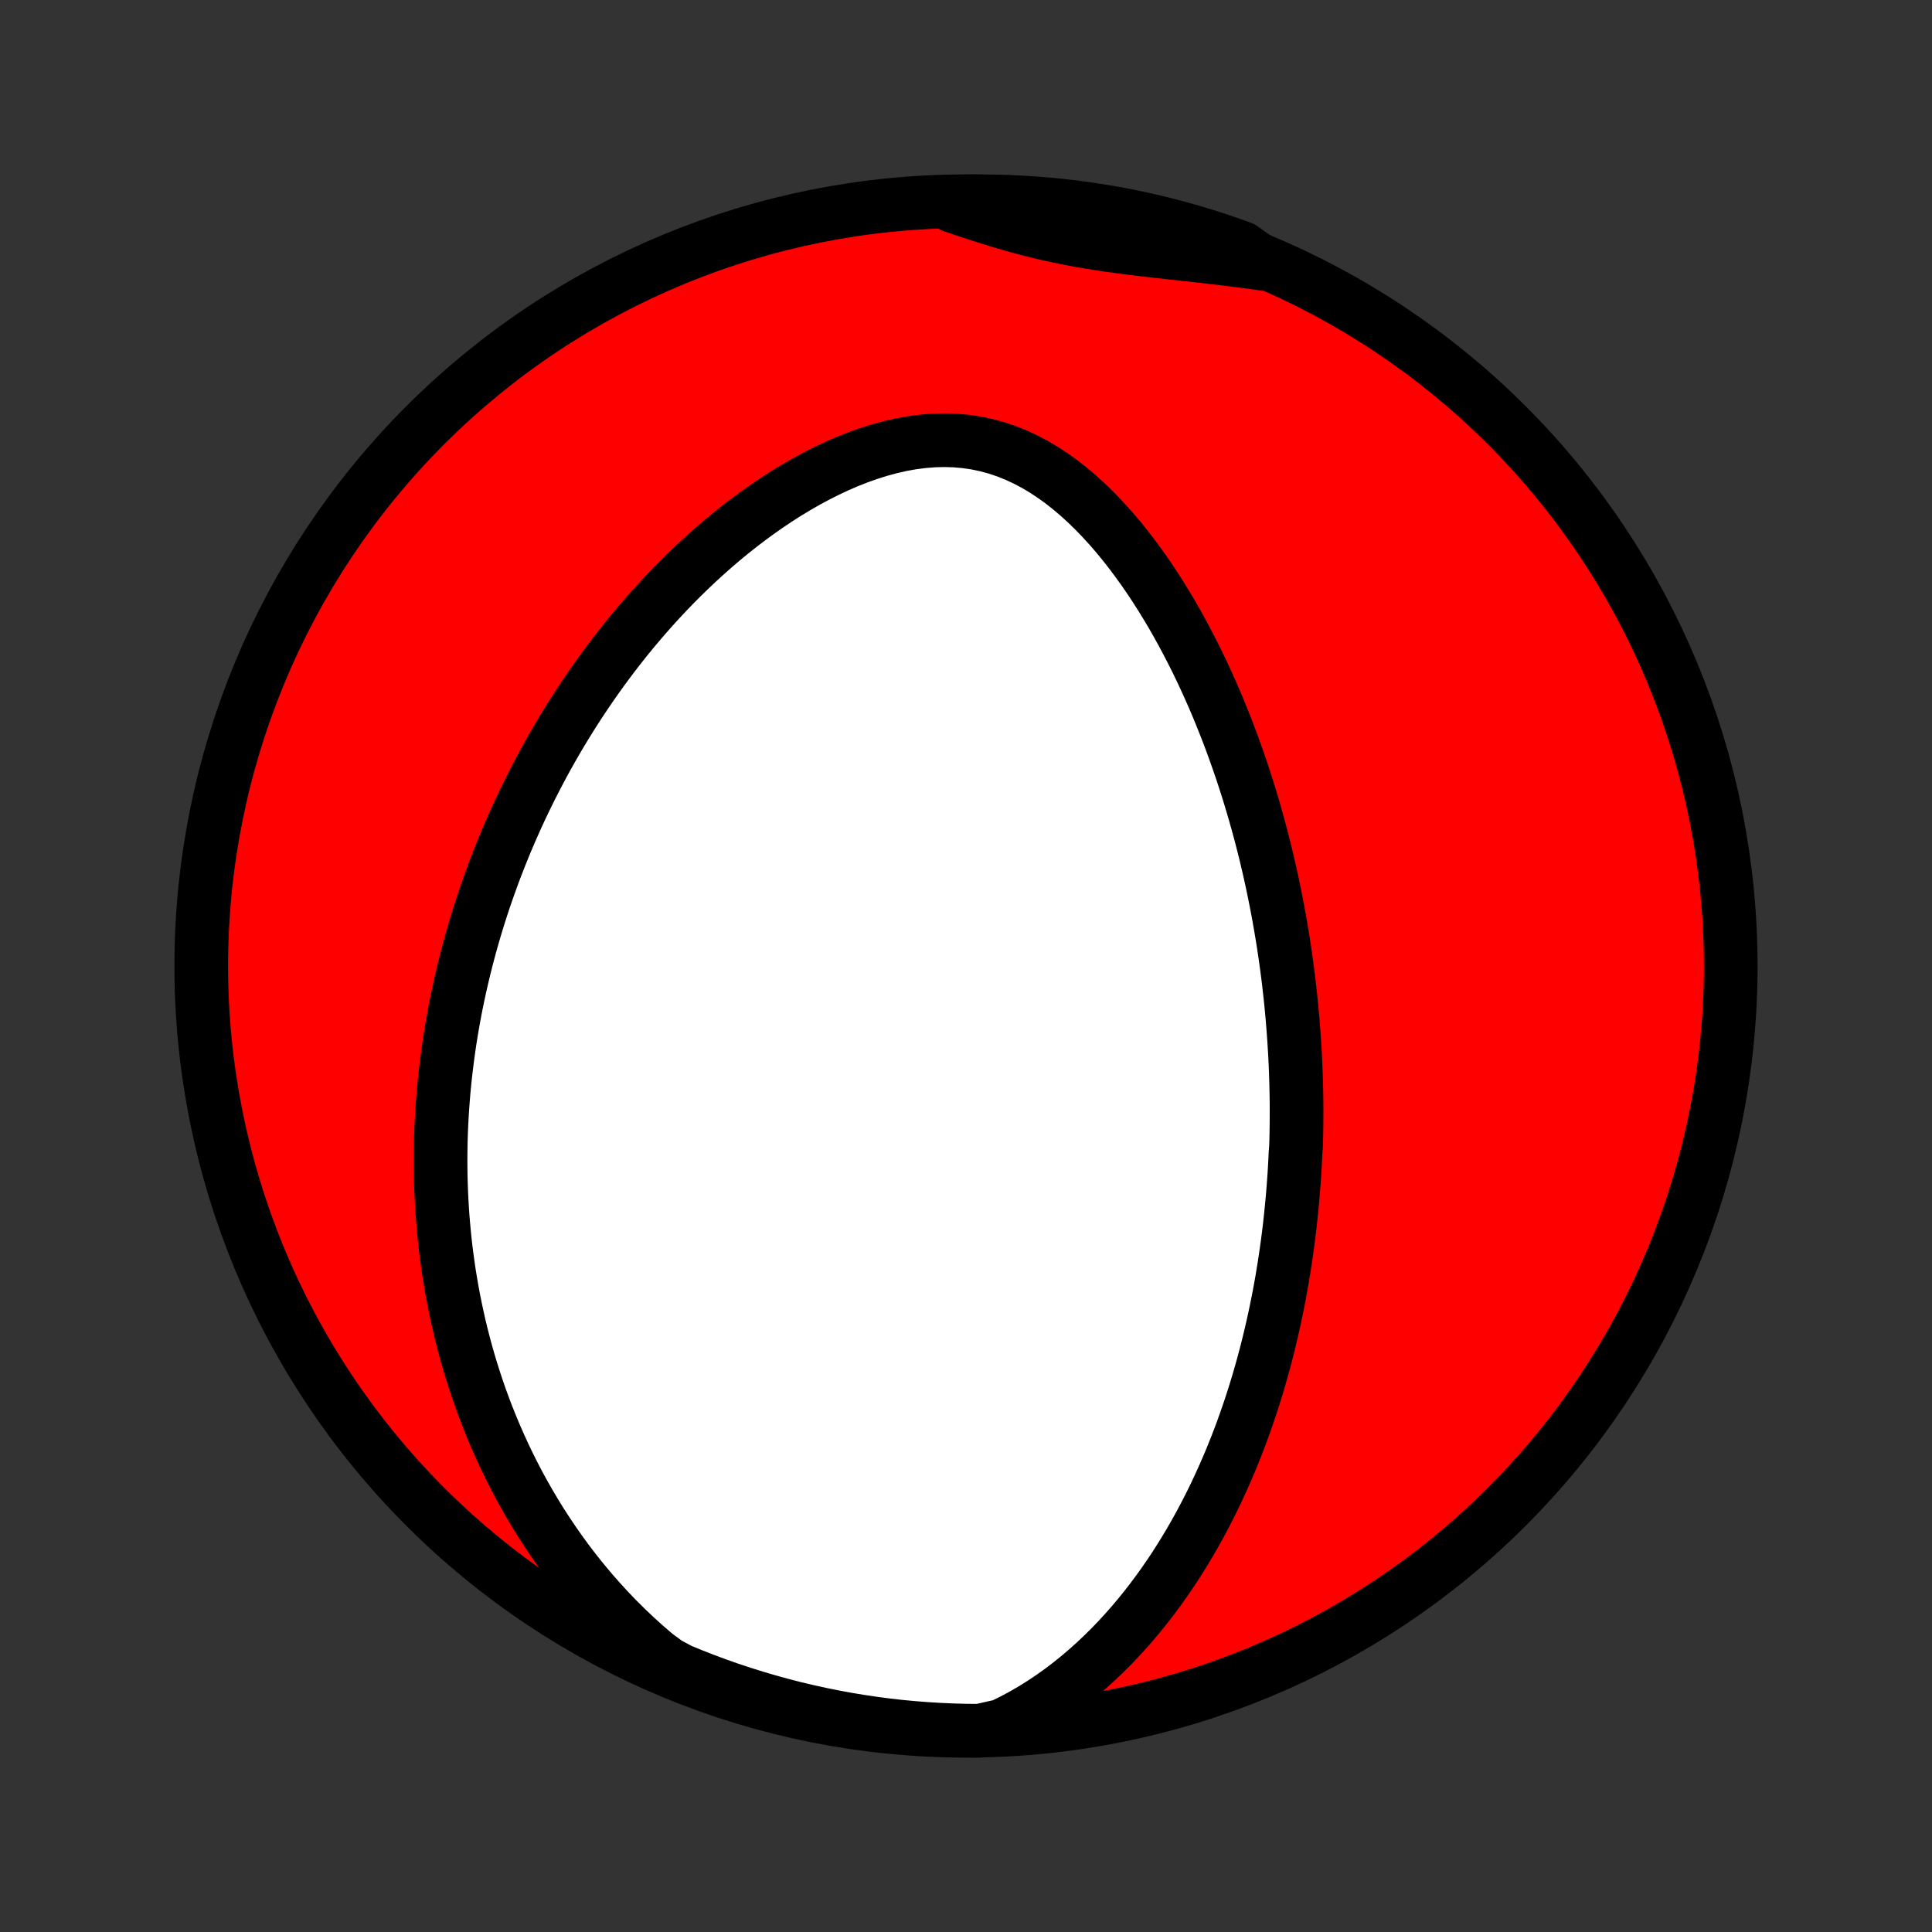 <?xml version="1.0" encoding="utf-8" standalone="no"?>
<!DOCTYPE svg PUBLIC "-//W3C//DTD SVG 1.1//EN"
  "http://www.w3.org/Graphics/SVG/1.1/DTD/svg11.dtd">
<!-- Created with matplotlib (http://matplotlib.org/) -->
<svg height="72pt" version="1.1" viewBox="0 0 72 72" width="72pt" xmlns="http://www.w3.org/2000/svg" xmlns:xlink="http://www.w3.org/1999/xlink">
 <rect x="0" y="0" width="72" height="72" fill="#333333" stroke="none"/>
 <defs>
  <style type="text/css">
*{stroke-linecap:butt;stroke-linejoin:round;}
  </style>
 </defs>
 <g id="figure_1">
  <g id="patch_1">
   <path d="
M0 72
L72 72
L72 0
L0 0
z
" style="fill:none;"/>
  </g>
  <g id="axes_1">
   <g id="PatchCollection_1">
    <defs>
     <path d="
M36 -7.5
C43.558 -7.5 50.808 -10.503 56.153 -15.848
C61.497 -21.192 64.5 -28.442 64.5 -36
C64.5 -43.558 61.497 -50.808 56.153 -56.153
C50.808 -61.497 43.558 -64.5 36 -64.5
C28.442 -64.5 21.192 -61.497 15.848 -56.153
C10.503 -50.808 7.5 -43.558 7.5 -36
C7.5 -28.442 10.503 -21.192 15.848 -15.848
C21.192 -10.503 28.442 -7.5 36 -7.5
z
" id="C0_0_a811fe30f3"/>
     <path d="
M37.333 -7.686
L37.73 -7.88
L38.117 -8.087
L38.493 -8.305
L38.858 -8.534
L39.212 -8.772
L39.556 -9.018
L39.889 -9.272
L40.212 -9.533
L40.524 -9.8
L40.827 -10.072
L41.12 -10.35
L41.404 -10.632
L41.678 -10.917
L41.943 -11.206
L42.2 -11.498
L42.448 -11.793
L42.688 -12.09
L42.919 -12.388
L43.143 -12.688
L43.359 -12.989
L43.568 -13.291
L43.77 -13.594
L43.964 -13.897
L44.152 -14.2
L44.334 -14.503
L44.509 -14.807
L44.678 -15.11
L44.841 -15.412
L44.998 -15.714
L45.15 -16.015
L45.296 -16.315
L45.437 -16.615
L45.573 -16.913
L45.704 -17.211
L45.831 -17.508
L45.952 -17.803
L46.07 -18.097
L46.183 -18.39
L46.292 -18.682
L46.397 -18.973
L46.498 -19.262
L46.595 -19.55
L46.689 -19.837
L46.779 -20.122
L46.866 -20.407
L46.949 -20.69
L47.029 -20.971
L47.106 -21.252
L47.18 -21.531
L47.251 -21.81
L47.319 -22.087
L47.384 -22.363
L47.447 -22.637
L47.507 -22.911
L47.564 -23.184
L47.619 -23.456
L47.672 -23.727
L47.722 -23.997
L47.77 -24.265
L47.815 -24.534
L47.858 -24.801
L47.899 -25.068
L47.938 -25.334
L47.975 -25.599
L48.01 -25.864
L48.043 -26.128
L48.074 -26.392
L48.102 -26.656
L48.129 -26.919
L48.154 -27.181
L48.178 -27.444
L48.199 -27.706
L48.219 -27.968
L48.237 -28.229
L48.253 -28.491
L48.267 -28.753
L48.279 -29.014
L48.299 -29.276
L48.307 -29.538
L48.312 -29.8
L48.316 -30.062
L48.318 -30.325
L48.319 -30.588
L48.318 -30.851
L48.315 -31.115
L48.31 -31.38
L48.304 -31.645
L48.295 -31.91
L48.286 -32.177
L48.274 -32.444
L48.261 -32.712
L48.245 -32.98
L48.228 -33.25
L48.209 -33.52
L48.188 -33.792
L48.166 -34.065
L48.141 -34.338
L48.115 -34.613
L48.086 -34.89
L48.055 -35.167
L48.023 -35.446
L47.988 -35.726
L47.951 -36.008
L47.912 -36.291
L47.87 -36.576
L47.827 -36.863
L47.781 -37.151
L47.732 -37.44
L47.681 -37.732
L47.628 -38.025
L47.572 -38.32
L47.513 -38.617
L47.452 -38.916
L47.388 -39.217
L47.321 -39.52
L47.251 -39.824
L47.178 -40.131
L47.102 -40.44
L47.022 -40.751
L46.94 -41.063
L46.853 -41.379
L46.764 -41.696
L46.671 -42.015
L46.574 -42.336
L46.474 -42.659
L46.369 -42.984
L46.261 -43.311
L46.148 -43.64
L46.031 -43.971
L45.91 -44.304
L45.785 -44.638
L45.654 -44.974
L45.519 -45.312
L45.38 -45.651
L45.235 -45.992
L45.085 -46.333
L44.929 -46.676
L44.769 -47.019
L44.603 -47.363
L44.431 -47.707
L44.253 -48.051
L44.069 -48.396
L43.88 -48.739
L43.684 -49.083
L43.481 -49.424
L43.272 -49.765
L43.056 -50.103
L42.834 -50.439
L42.605 -50.771
L42.368 -51.1
L42.124 -51.425
L41.872 -51.746
L41.614 -52.06
L41.347 -52.368
L41.072 -52.669
L40.79 -52.961
L40.499 -53.245
L40.2 -53.517
L39.893 -53.779
L39.578 -54.028
L39.254 -54.262
L38.921 -54.482
L38.581 -54.685
L38.232 -54.87
L37.876 -55.036
L37.512 -55.182
L37.141 -55.307
L36.763 -55.41
L36.379 -55.491
L35.99 -55.548
L35.596 -55.583
L35.199 -55.595
L34.798 -55.585
L34.396 -55.553
L33.993 -55.501
L33.589 -55.429
L33.186 -55.337
L32.785 -55.228
L32.385 -55.103
L31.988 -54.962
L31.593 -54.806
L31.203 -54.638
L30.817 -54.456
L30.436 -54.264
L30.059 -54.061
L29.688 -53.848
L29.322 -53.627
L28.962 -53.397
L28.609 -53.16
L28.261 -52.916
L27.92 -52.666
L27.585 -52.411
L27.256 -52.15
L26.934 -51.885
L26.619 -51.616
L26.311 -51.343
L26.008 -51.067
L25.713 -50.788
L25.424 -50.507
L25.141 -50.223
L24.865 -49.937
L24.596 -49.65
L24.332 -49.361
L24.075 -49.071
L23.824 -48.779
L23.579 -48.488
L23.34 -48.195
L23.107 -47.902
L22.88 -47.609
L22.659 -47.316
L22.442 -47.022
L22.232 -46.729
L22.027 -46.436
L21.827 -46.143
L21.632 -45.851
L21.442 -45.559
L21.257 -45.267
L21.077 -44.976
L20.901 -44.686
L20.73 -44.396
L20.564 -44.107
L20.402 -43.819
L20.244 -43.531
L20.091 -43.244
L19.942 -42.958
L19.796 -42.673
L19.655 -42.388
L19.517 -42.104
L19.383 -41.821
L19.253 -41.539
L19.127 -41.257
L19.004 -40.976
L18.884 -40.696
L18.768 -40.416
L18.655 -40.137
L18.546 -39.859
L18.439 -39.581
L18.336 -39.304
L18.236 -39.027
L18.138 -38.751
L18.044 -38.475
L17.953 -38.2
L17.864 -37.925
L17.779 -37.65
L17.696 -37.376
L17.616 -37.102
L17.539 -36.828
L17.464 -36.554
L17.392 -36.28
L17.323 -36.007
L17.256 -35.733
L17.192 -35.459
L17.13 -35.185
L17.071 -34.911
L17.014 -34.637
L16.96 -34.363
L16.909 -34.089
L16.86 -33.813
L16.813 -33.538
L16.769 -33.262
L16.728 -32.986
L16.689 -32.709
L16.653 -32.432
L16.619 -32.154
L16.587 -31.875
L16.559 -31.595
L16.532 -31.314
L16.509 -31.033
L16.488 -30.751
L16.47 -30.468
L16.454 -30.183
L16.441 -29.898
L16.431 -29.611
L16.424 -29.323
L16.42 -29.034
L16.418 -28.743
L16.42 -28.451
L16.424 -28.158
L16.432 -27.863
L16.443 -27.567
L16.457 -27.269
L16.475 -26.969
L16.495 -26.668
L16.52 -26.365
L16.548 -26.06
L16.579 -25.753
L16.614 -25.444
L16.654 -25.134
L16.697 -24.821
L16.744 -24.506
L16.796 -24.19
L16.851 -23.871
L16.912 -23.55
L16.977 -23.227
L17.047 -22.902
L17.121 -22.575
L17.201 -22.245
L17.286 -21.913
L17.376 -21.579
L17.472 -21.243
L17.574 -20.905
L17.682 -20.565
L17.796 -20.222
L17.916 -19.878
L18.043 -19.531
L18.177 -19.182
L18.318 -18.831
L18.466 -18.479
L18.622 -18.125
L18.785 -17.769
L18.956 -17.412
L19.136 -17.053
L19.324 -16.693
L19.521 -16.332
L19.727 -15.971
L19.942 -15.608
L20.166 -15.245
L20.401 -14.883
L20.645 -14.52
L20.9 -14.158
L21.165 -13.796
L21.441 -13.436
L21.728 -13.078
L22.026 -12.721
L22.336 -12.367
L22.657 -12.016
L22.989 -11.669
L23.334 -11.326
L23.69 -10.988
L24.058 -10.656
L24.438 -10.33
L24.872 -10.011
L25.332 -9.762
L25.794 -9.572
L26.261 -9.39
L26.729 -9.216
L27.201 -9.05
L27.676 -8.892
L28.153 -8.743
L28.632 -8.602
L29.114 -8.469
L29.597 -8.344
L30.083 -8.229
L30.57 -8.121
L31.059 -8.022
L31.55 -7.931
L32.042 -7.85
L32.535 -7.776
L33.029 -7.711
L33.525 -7.655
L34.02 -7.608
L34.517 -7.569
L35.014 -7.539
L35.511 -7.517
L36.009 -7.504
L36.506 -7.5
z
" id="C0_1_f4e56512ca"/>
     <path d="
M47.112 -62.164
L46.617 -62.234
L46.122 -62.298
L45.628 -62.36
L45.134 -62.418
L44.641 -62.473
L44.15 -62.527
L43.661 -62.581
L43.175 -62.635
L42.692 -62.69
L42.213 -62.748
L41.737 -62.809
L41.265 -62.874
L40.798 -62.946
L40.336 -63.023
L39.877 -63.108
L39.424 -63.2
L38.974 -63.299
L38.529 -63.406
L38.088 -63.521
L37.651 -63.642
L37.216 -63.77
L36.785 -63.904
L36.355 -64.042
L35.928 -64.183
L35.502 -64.328
L35.574 -64.475
L36.071 -64.497
L36.569 -64.5
L37.066 -64.494
L37.563 -64.48
L38.059 -64.457
L38.555 -64.425
L39.05 -64.385
L39.544 -64.336
L40.037 -64.279
L40.529 -64.213
L41.019 -64.138
L41.508 -64.055
L41.995 -63.963
L42.48 -63.862
L42.964 -63.754
L43.445 -63.636
L43.924 -63.51
L44.401 -63.376
L44.875 -63.234
L45.346 -63.083
L45.814 -62.924
L46.28 -62.757
z
" id="C0_2_21a0bd6f9c"/>
    </defs>
    <g clip-path="url(#p1bffca34e9)">
     <use style="fill:#ff0000;stroke:#000000;stroke-width:2.0;" x="0.0" xlink:href="#C0_0_a811fe30f3" y="72.0"/>
    </g>
    <g clip-path="url(#p1bffca34e9)">
     <use style="fill:#ffffff;stroke:#000000;stroke-width:2.0;" x="0.0" xlink:href="#C0_1_f4e56512ca" y="72.0"/>
    </g>
    <g clip-path="url(#p1bffca34e9)">
     <use style="fill:#ffffff;stroke:#000000;stroke-width:2.0;" x="0.0" xlink:href="#C0_2_21a0bd6f9c" y="72.0"/>
    </g>
   </g>
  </g>
 </g>
 <defs>
  <clipPath id="p1bffca34e9">
   <rect height="72.0" width="72.0" x="0.0" y="0.0"/>
  </clipPath>
 </defs>
</svg>
